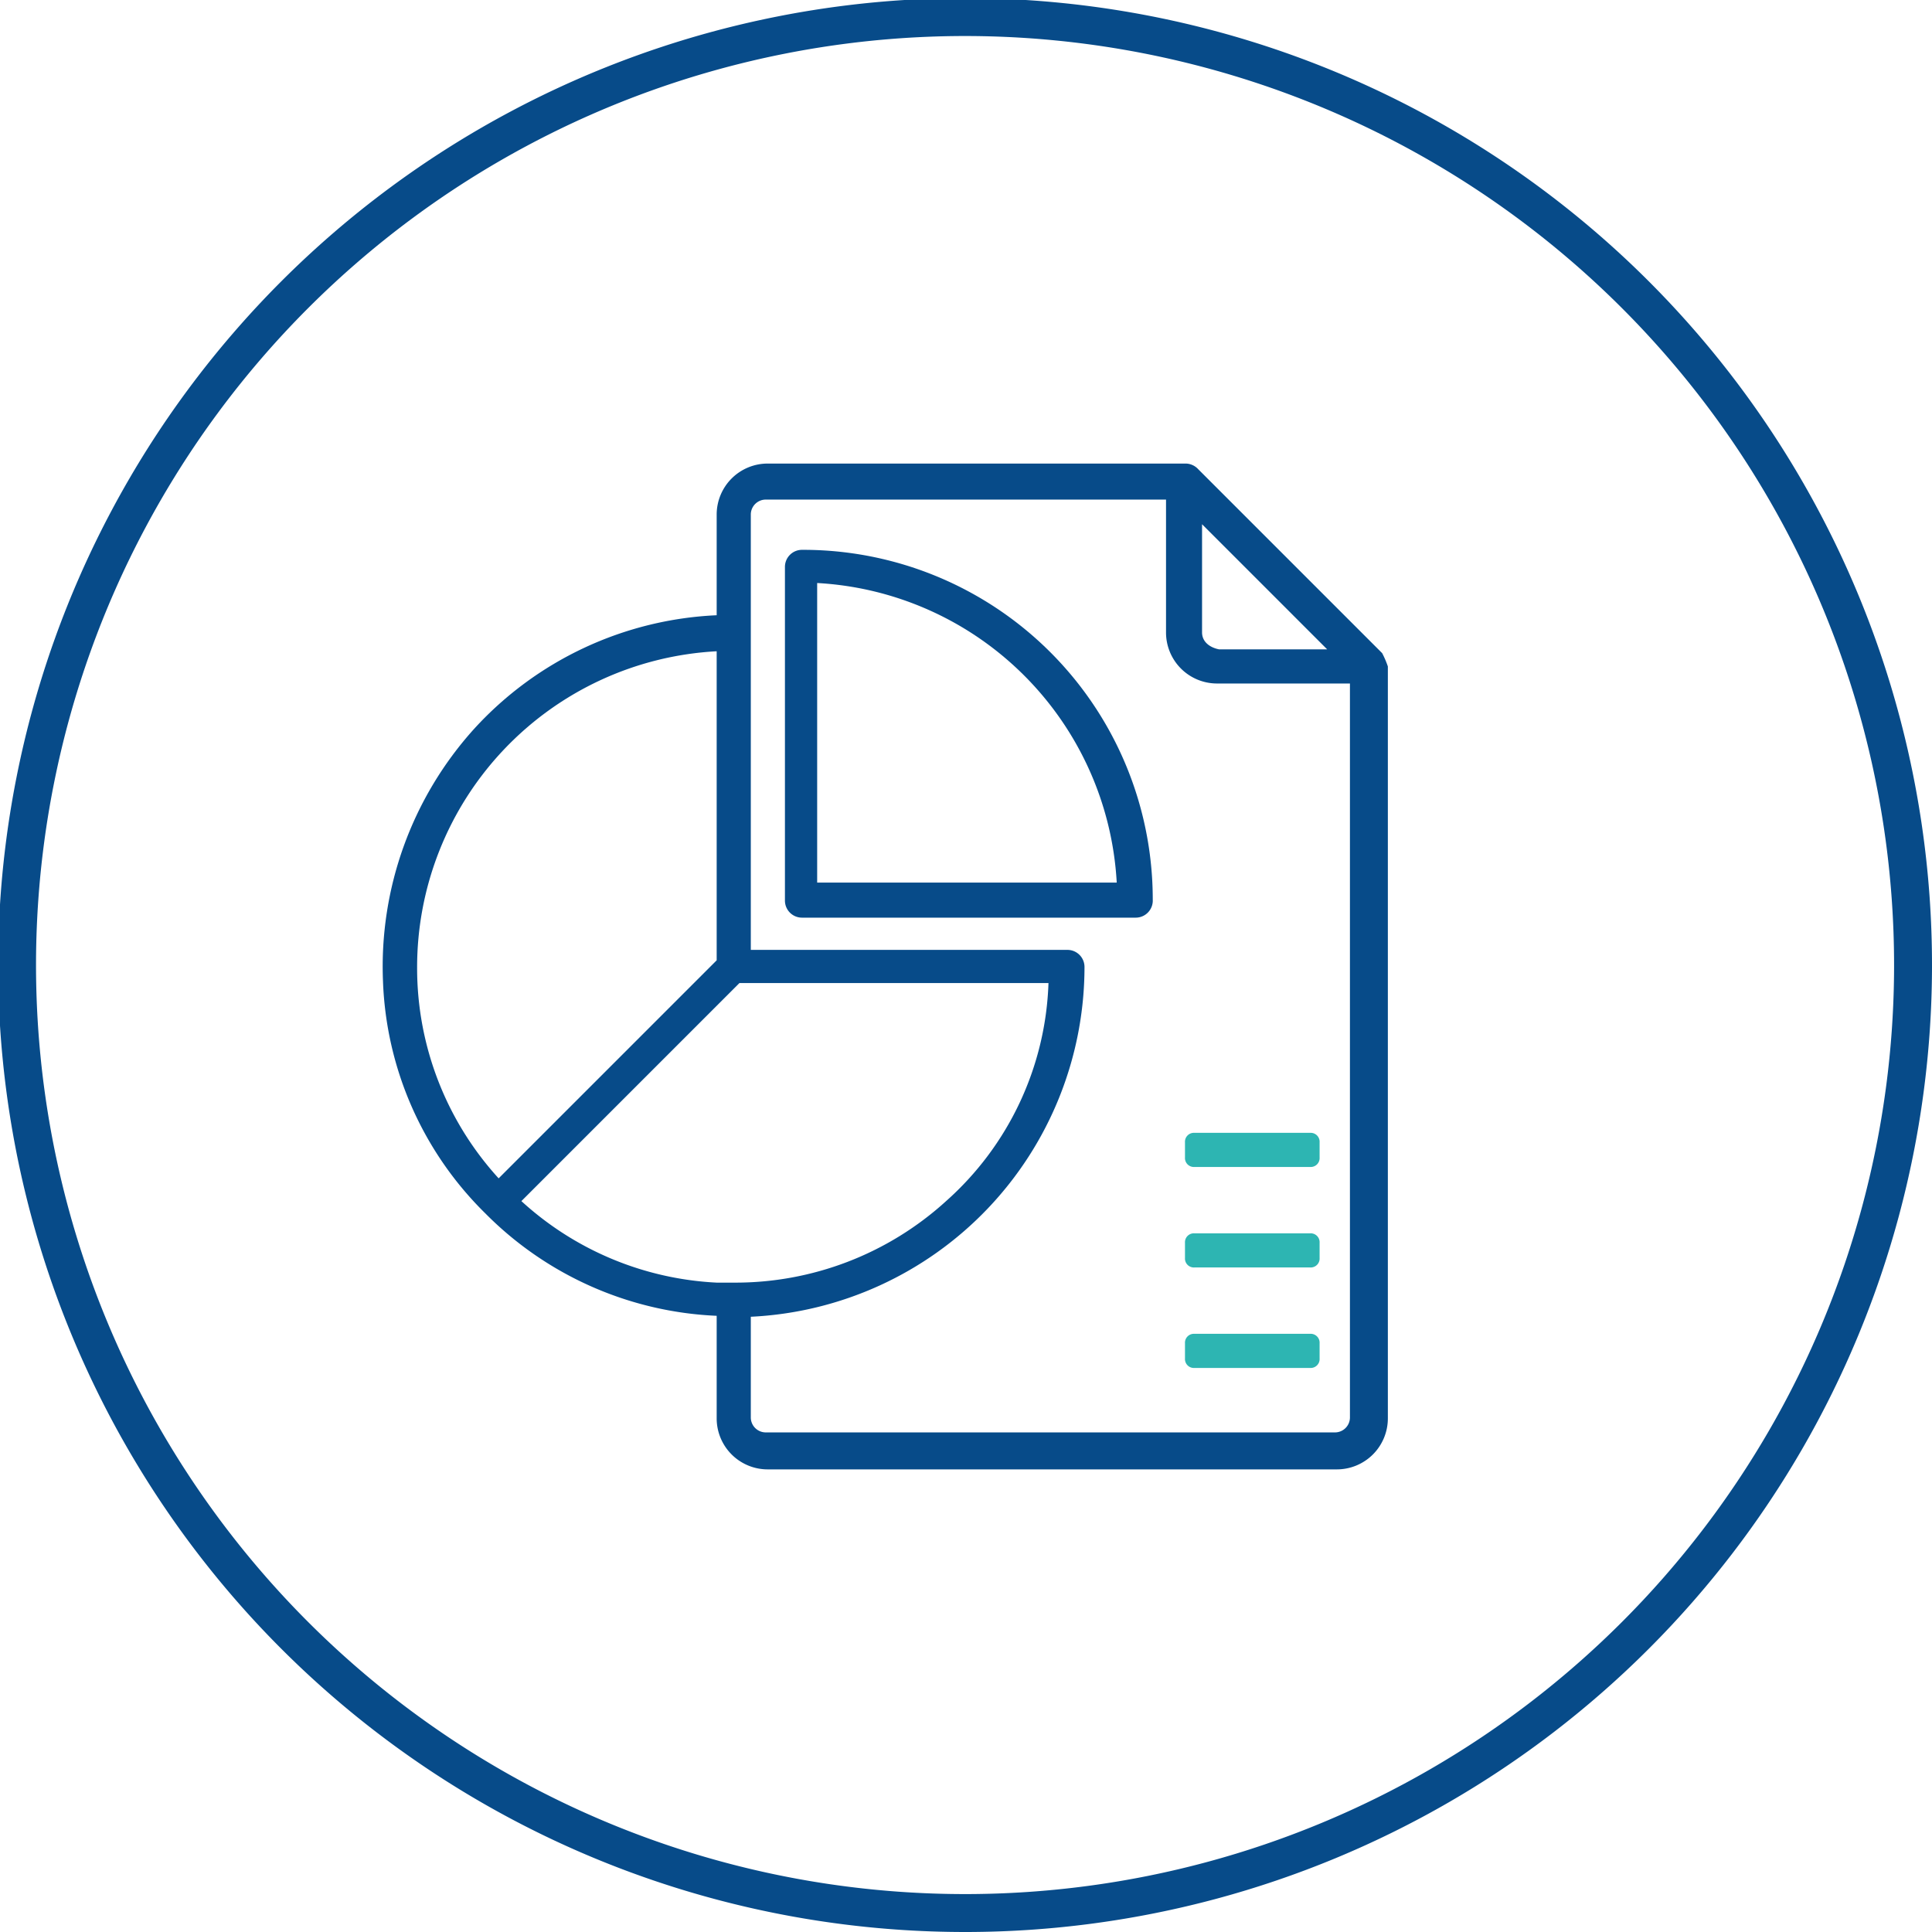 <svg xmlns="http://www.w3.org/2000/svg" viewBox="0 0 101.9 101.9"><defs><style>.cls-1{fill:none;stroke:#074b89;stroke-miterlimit:10;stroke-width:2px;}.cls-2{fill:#074b89;}.cls-3{fill:#2db5b2;}</style></defs><g id="Layer_2" data-name="Layer 2"><g id="Layer_1-2" data-name="Layer 1"><path class="cls-1" d="M51,100.9A50,50,0,1,1,100.9,51,50,50,0,0,1,51,100.9Z"/><path class="cls-2" d="M72.9,34.45l-9.7-9.7a.91.91,0,0,0-.7-.3h-22a2.69,2.69,0,0,0-2.7,2.7v5.3a18.43,18.43,0,0,0-12.8,6,18.71,18.71,0,0,0-4.8,13.3A18.08,18.08,0,0,0,25.6,64a18.28,18.28,0,0,0,12.2,5.4v5.4a2.69,2.69,0,0,0,2.7,2.7h30a2.69,2.69,0,0,0,2.7-2.7V35.15A4.88,4.88,0,0,0,72.9,34.45Zm-33.3,35A18.48,18.48,0,0,0,57.2,51a.9.9,0,0,0-.9-.9H39.6V27.15a.79.79,0,0,1,.8-.8H61.5v7a2.69,2.69,0,0,0,2.7,2.7h7v38.7a.79.79,0,0,1-.8.8h-30a.79.79,0,0,1-.8-.8Zm10.3-6.1a16.51,16.51,0,0,1-11.2,4.3h-.9a16.46,16.46,0,0,1-10.3-4.3L39,51.85H55.3A16.09,16.09,0,0,1,49.9,63.35Zm13.5-30v-5.7l6.6,6.6H64.3C63.8,34.15,63.4,33.85,63.4,33.35ZM26.3,62.15A16.45,16.45,0,0,1,22,51.05a16.69,16.69,0,0,1,15.8-16.7v16.3Z"/><path class="cls-2" d="M60.8,47.45A18.44,18.44,0,0,0,42.3,29a.9.9,0,0,0-.9.9v17.6a.9.9,0,0,0,.9.9H59.9A.9.9,0,0,0,60.8,47.45Zm-1.9-.9H43.1V30.75A16.75,16.75,0,0,1,58.9,46.55Z"/><path class="cls-3" d="M63,61.55h6.1a.47.47,0,0,0,.5-.5v-.8a.47.47,0,0,0-.5-.5H63a.47.47,0,0,0-.5.5v.8A.47.47,0,0,0,63,61.55Z"/><path class="cls-3" d="M63,66.85h6.1a.47.47,0,0,0,.5-.5v-.8a.47.47,0,0,0-.5-.5H63a.47.47,0,0,0-.5.5v.8A.47.47,0,0,0,63,66.85Z"/><path class="cls-3" d="M63,72.15h6.1a.47.47,0,0,0,.5-.5v-.8a.47.47,0,0,0-.5-.5H63a.47.47,0,0,0-.5.5v.8A.47.47,0,0,0,63,72.15Z"/></g></g></svg>